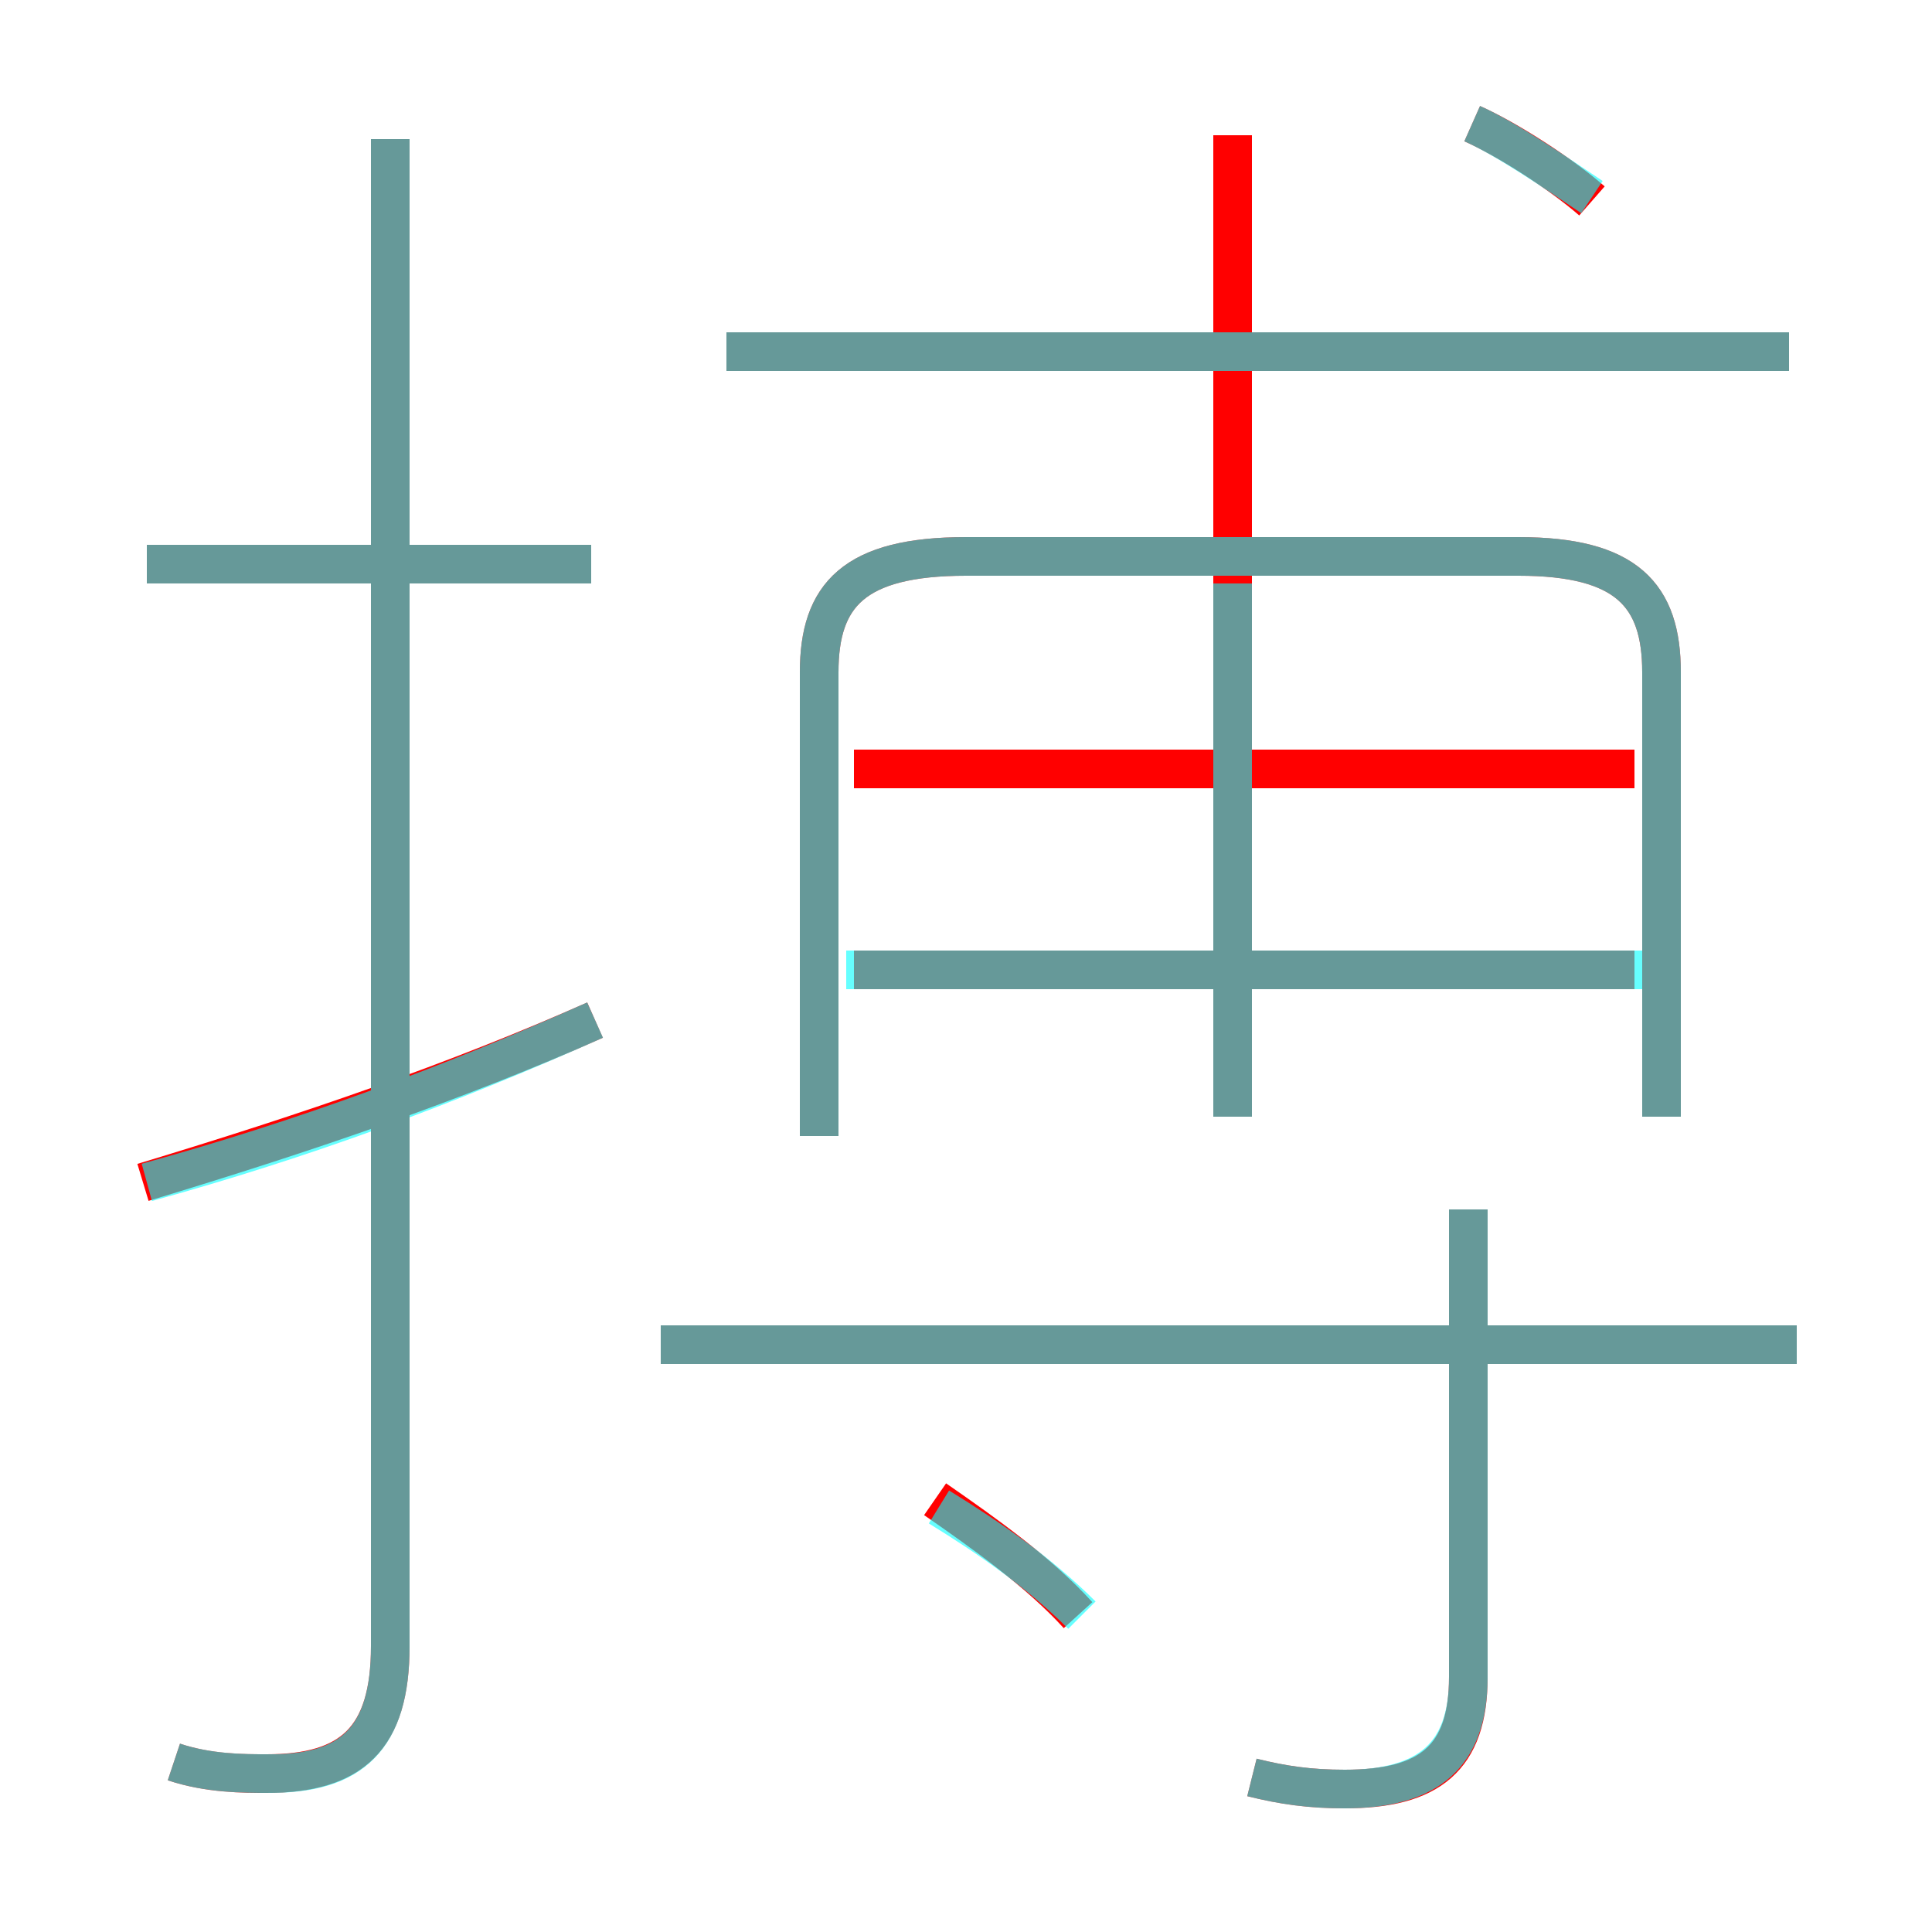 <?xml version='1.0' encoding='utf8'?>
<svg viewBox="0.0 -6.0 50.0 50.0" version="1.1" xmlns="http://www.w3.org/2000/svg">
<rect x="0.0" y="-6.0" width="50.0" height="50.0" fill="#333333" stroke="none"/>
<rect x="-1000" y="-1000" width="2000" height="2000" stroke="white" fill="white"/>
<g style="fill:none;stroke:rgba(255, 0, 0, 1);  stroke-width:1"><path d="M 43.0 -15.1 L 43.0 -26.6 C 43.0 -28.6 42.1 -29.6 39.3 -29.6 L 25.0 -29.6 C 22.1 -29.6 21.2 -28.6 21.2 -26.6 L 21.2 -14.6 M 3.7 -13.4 C 8.0 -14.7 11.8 -16.0 15.4 -17.6 M 4.5 1.6 C 5.4 1.9 6.3 1.9 6.9 1.9 C 9.1 1.9 10.1 1.0 10.1 -1.4 L 10.1 -40.4 M 27.9 -2.2 C 26.9 -3.3 25.5 -4.3 24.2 -5.2 M 15.3 -29.4 L 3.8 -29.4 M 32.4 2.0 C 33.2 2.2 33.9 2.3 34.8 2.3 C 37.0 2.3 38.0 1.5 38.0 -0.6 L 38.0 -12.7 M 46.5 -9.2 L 17.1 -9.2 M 42.3 -18.9 L 22.1 -18.9 M 42.3 -24.1 L 22.1 -24.1 M 31.9 -15.1 L 31.9 -40.5 M 46.3 -34.9 L 18.8 -34.9 M 41.2 -38.8 C 40.4 -39.5 39.0 -40.4 38.1 -40.8" transform="translate(0.0 38.0)" />
</g>
<g style="fill:none;stroke:rgba(0, 255, 255, 0.6);  stroke-width:1">
<path d="M 21.2 -14.6 L 21.2 -26.6 C 21.2 -28.6 22.1 -29.6 25.0 -29.6 L 39.3 -29.6 C 42.1 -29.6 43.0 -28.6 43.0 -26.6 L 43.0 -15.1 M 3.8 -13.4 C 7.8 -14.5 11.6 -15.9 15.4 -17.6 M 4.5 1.6 C 5.4 1.9 6.3 1.9 7.0 1.9 C 9.1 1.9 10.1 1.0 10.1 -1.4 L 10.1 -40.4 M 28.0 -2.2 C 26.9 -3.3 25.6 -4.2 24.3 -5.0 M 15.3 -29.4 L 3.8 -29.4 M 32.4 2.0 C 33.2 2.2 33.9 2.3 34.8 2.3 C 37.0 2.3 38.0 1.4 38.0 -0.6 L 38.0 -12.7 M 46.5 -9.2 L 17.1 -9.2 M 31.9 -15.1 L 31.9 -28.9 M 42.5 -18.9 L 21.9 -18.9 M 46.3 -34.9 L 18.8 -34.9 M 41.2 -38.9 C 40.3 -39.5 39.0 -40.4 38.1 -40.8" transform="translate(0.0 38.0)" />
</g>
</svg>